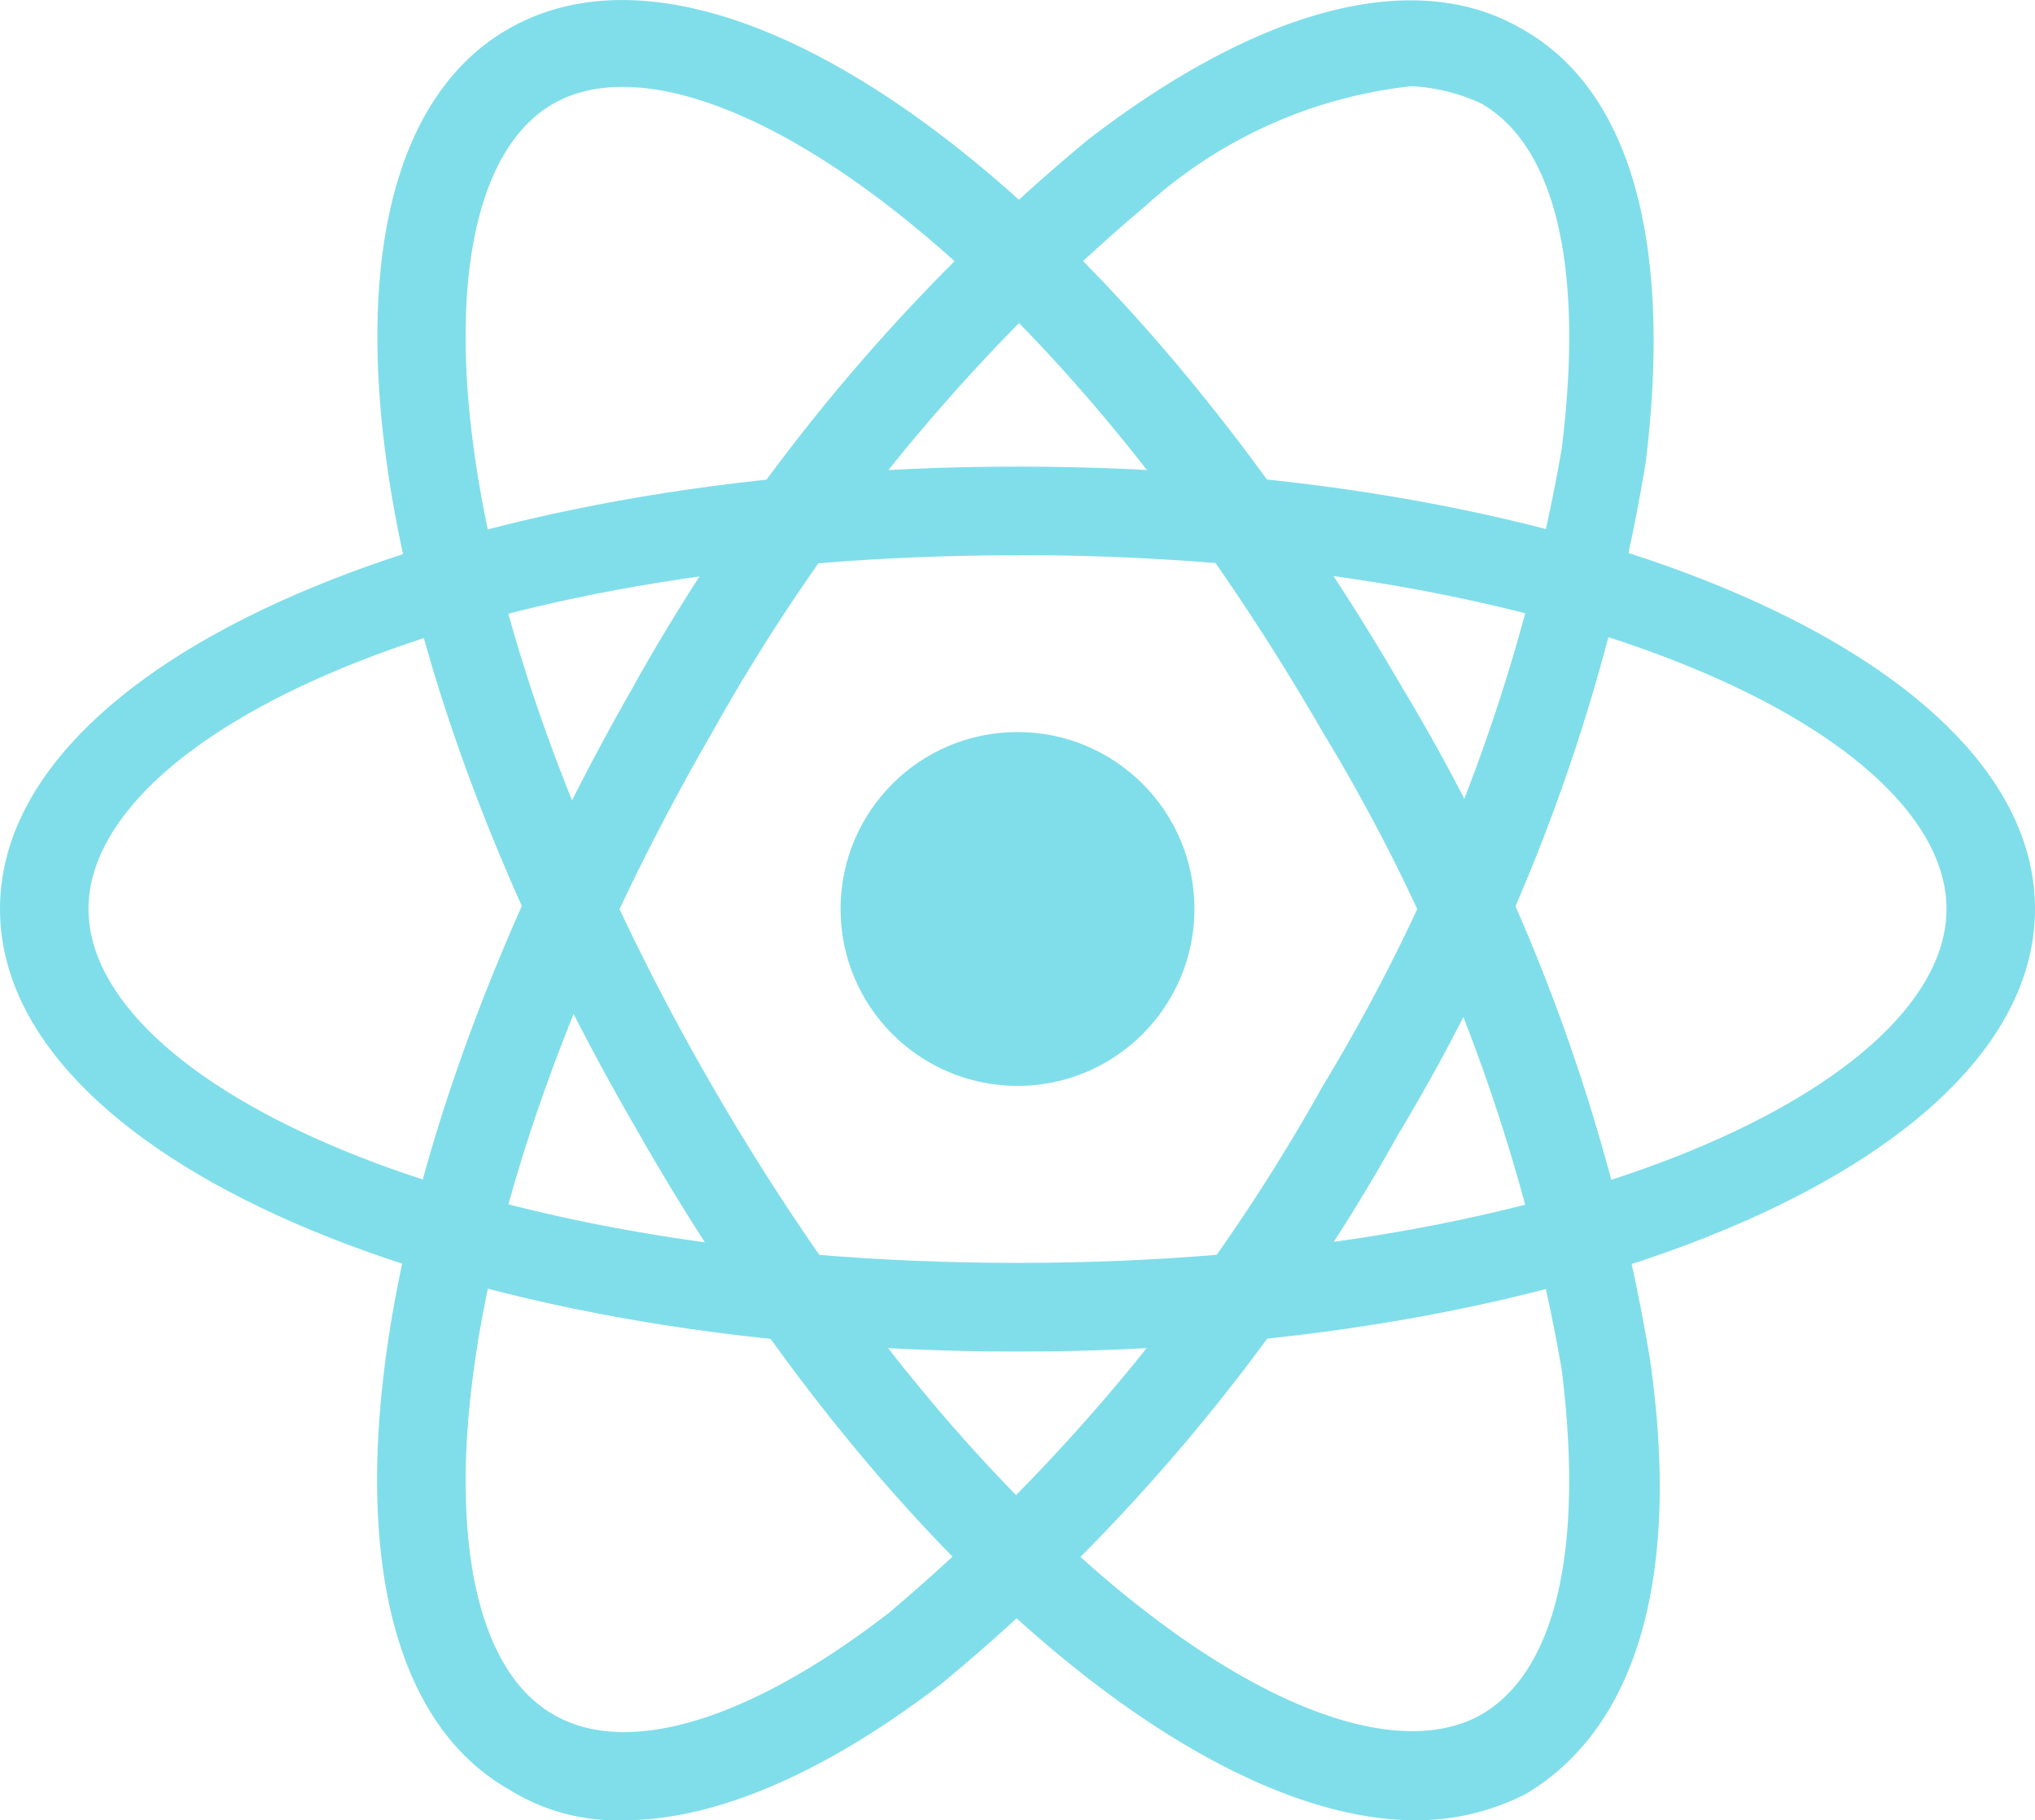 <svg id="react-native-icon" xmlns="http://www.w3.org/2000/svg" width="37.482" height="33.529" viewBox="0 0 37.482 33.529">
  <path id="Path_968" data-name="Path 968" d="M19.741,30.3C9.23,30.3,1,26.711,1,22.148S9.23,14,19.741,14s18.741,3.585,18.741,8.148S30.252,30.3,19.741,30.3Zm0-14.667C9.474,15.63,2.63,18.97,2.63,22.148s6.845,6.519,17.111,6.519,17.111-3.341,17.111-6.519S30.008,15.63,19.741,15.63Z" transform="translate(-1 -5.405)" fill="#80deea"/>
  <path id="Path_969" data-name="Path 969" d="M14.067,36.981a3.763,3.763,0,0,1-2.119-.57C7.956,34.129,9.016,25.247,14.23,16.121h0a35.52,35.52,0,0,1,8.393-10.1c3.178-2.444,6.03-3.178,7.985-2.037,2.037,1.141,2.77,3.993,2.282,7.985a35.028,35.028,0,0,1-4.563,12.385,35.52,35.52,0,0,1-8.393,10.1C17.816,36.085,15.779,36.981,14.067,36.981ZM28.571,5.04a8.686,8.686,0,0,0-4.889,2.2,35.036,35.036,0,0,0-7.985,9.7h0c-5.133,8.882-5.622,16.541-2.933,18.089,1.385.815,3.667.081,6.193-1.874a35.036,35.036,0,0,0,7.985-9.7,33.8,33.8,0,0,0,4.4-11.733c.407-3.259-.081-5.541-1.467-6.356A3.416,3.416,0,0,0,28.571,5.04Z" transform="translate(-2.578 -3.452)" fill="#80deea"/>
  <path id="Path_970" data-name="Path 970" d="M28.654,36.98c-4.074,0-9.941-4.97-14.341-12.711C9.017,15.143,7.958,6.261,11.95,3.98h0C15.943,1.7,23.113,6.995,28.41,16.121a35.028,35.028,0,0,1,4.563,12.385c.57,3.993-.244,6.763-2.282,7.985A4.417,4.417,0,0,1,28.654,36.98ZM12.765,5.365c-2.689,1.548-2.2,9.208,2.933,18.089S27.187,36.573,29.876,35.025c1.385-.815,1.874-3.1,1.467-6.356a33.8,33.8,0,0,0-4.4-11.733C21.81,8.054,15.454,3.817,12.765,5.365Z" transform="translate(-2.58 -3.451)" fill="#80deea"/>
  <circle id="Ellipse_449" data-name="Ellipse 449" cx="3.259" cy="3.259" r="3.259" transform="translate(15.482 13.484)" fill="#80deea"/>
</svg>
